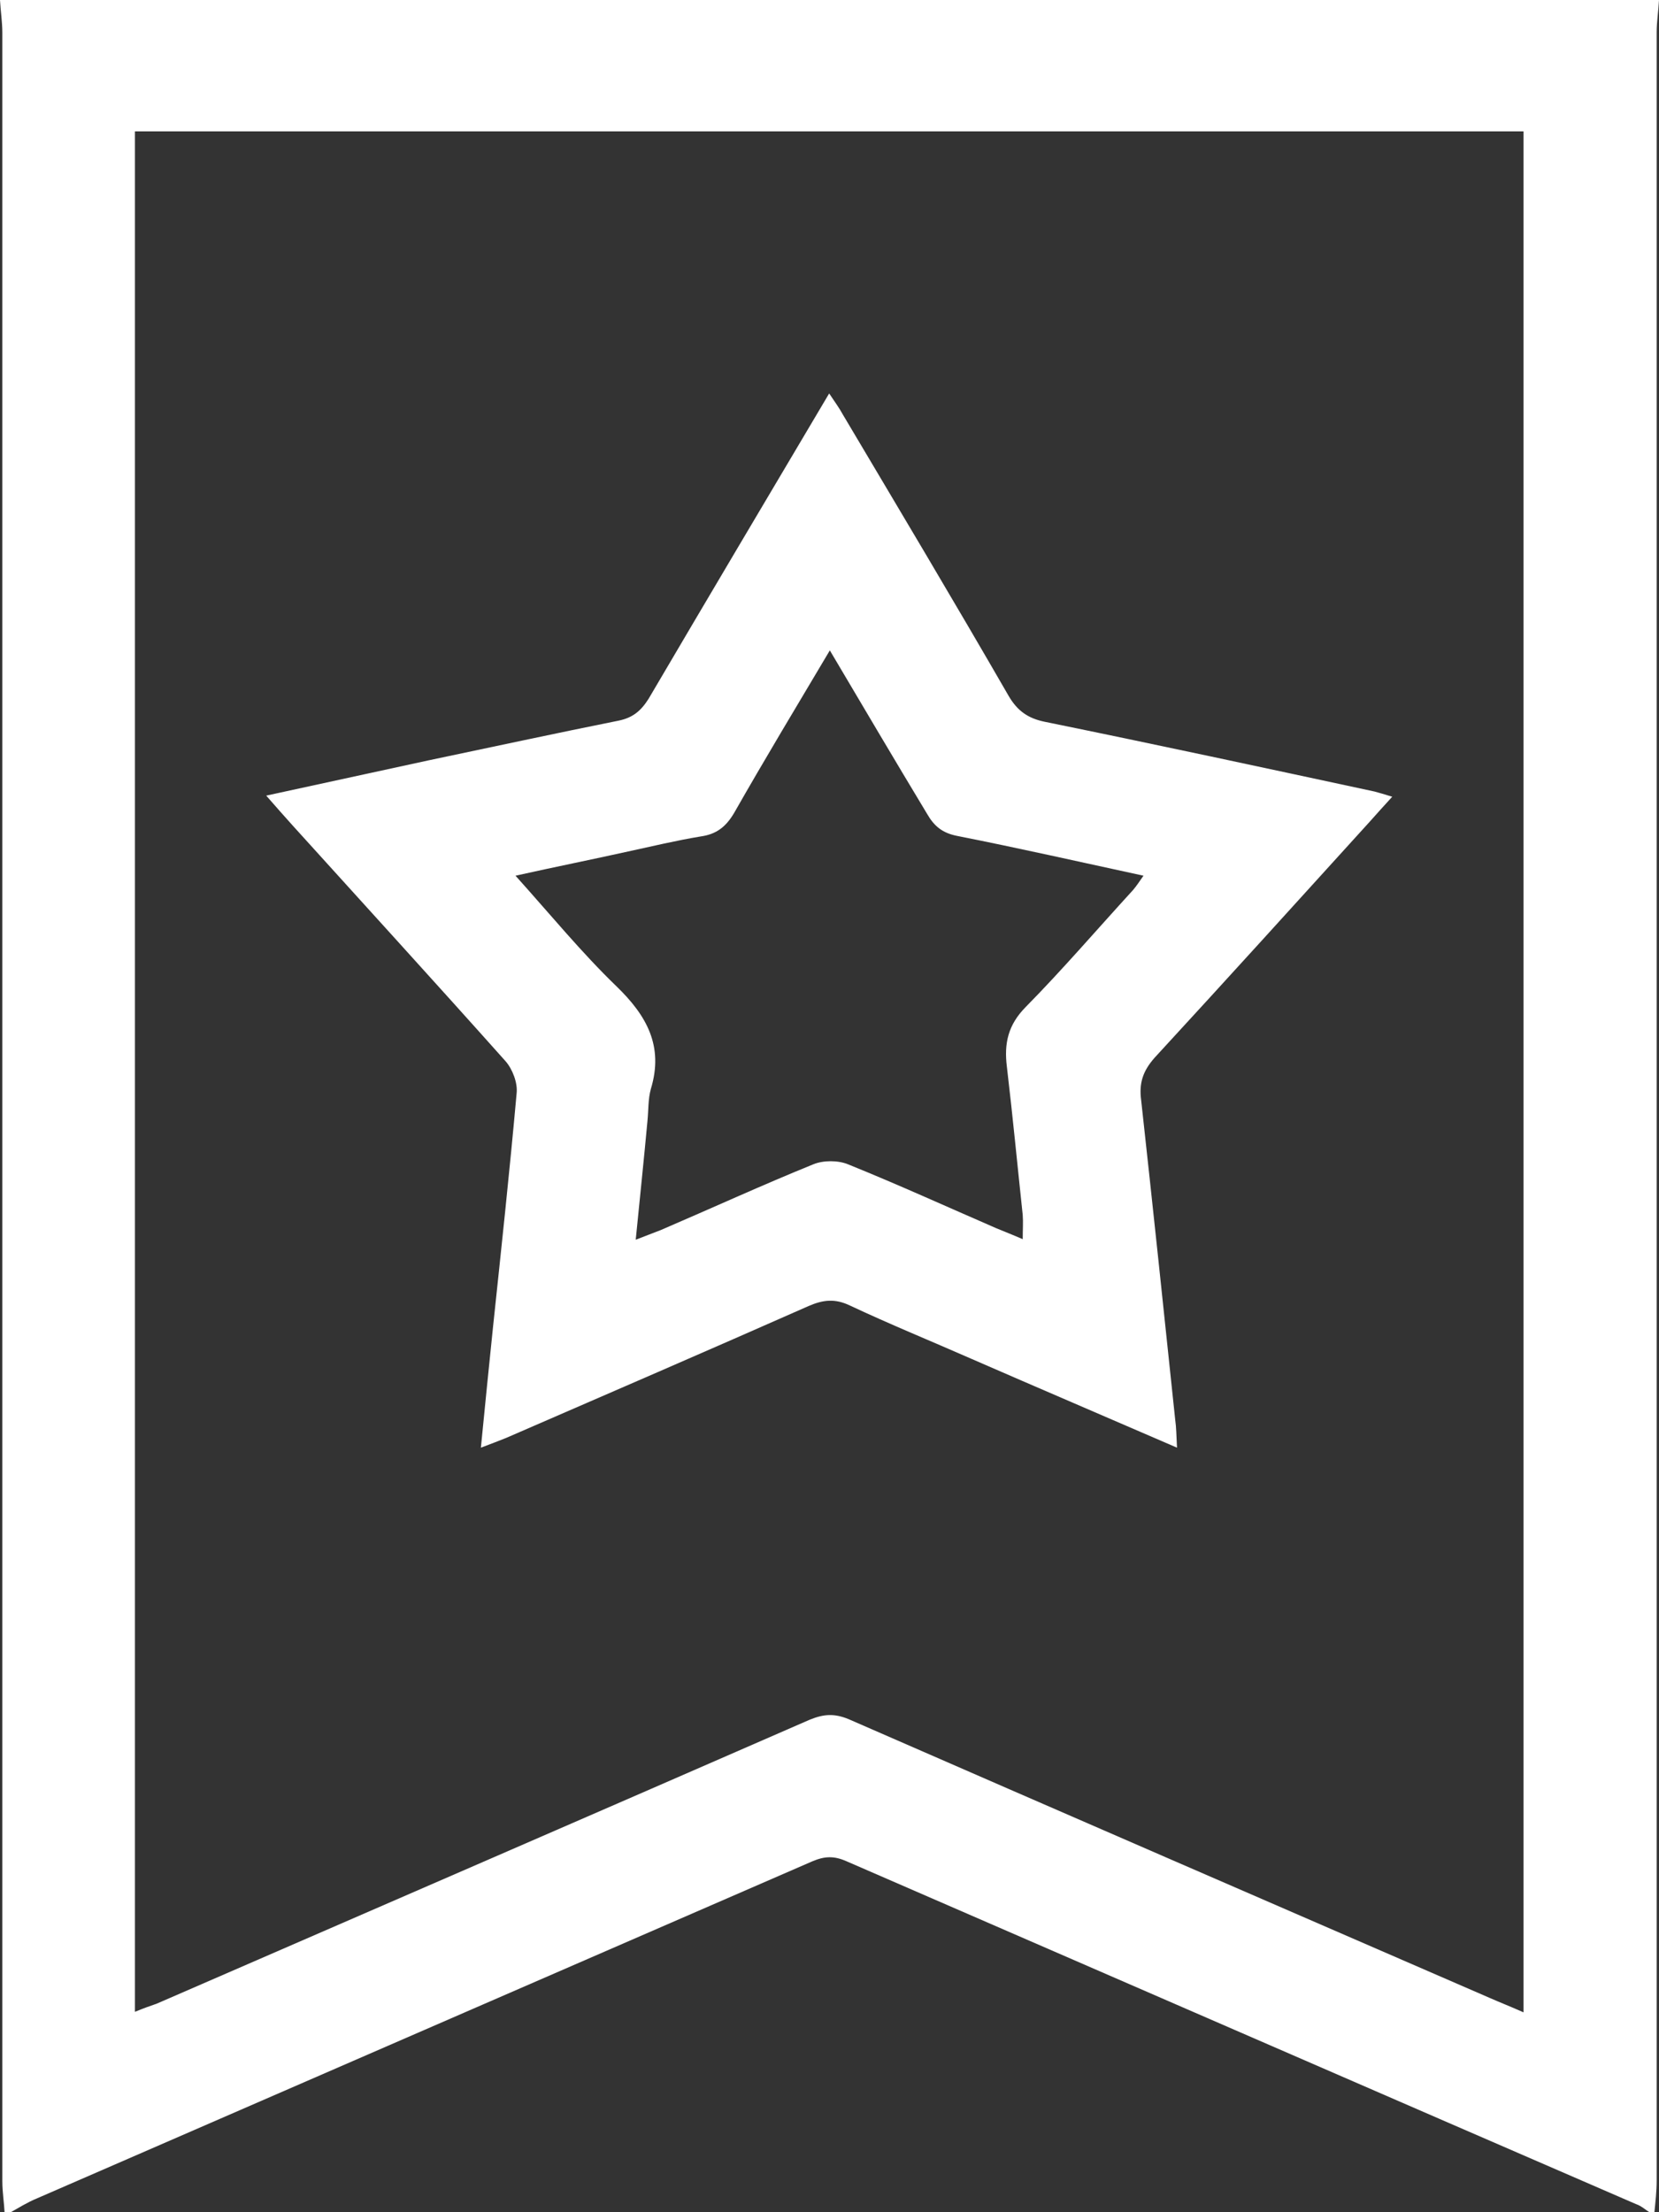 <svg width="15" height="20" viewBox="0 0 15 20" fill="none" xmlns="http://www.w3.org/2000/svg">
<rect x="0" y="0" width="15" height="20" fill="#333333" stroke="none"/>
<g clip-path="url(#clip0_45_835)">
<path d="M0 0C5 0 10 0 15 0C14.995 0.099 14.979 0.193 14.979 0.292C14.979 6.766 14.979 13.24 14.979 19.713C14.979 19.812 14.968 19.906 14.958 20.005C14.947 20.005 14.931 20.005 14.921 20.005C14.878 19.979 14.841 19.943 14.793 19.927C12.412 18.896 10.032 17.859 7.656 16.828C7.54 16.776 7.455 16.781 7.344 16.828C5.005 17.844 2.672 18.859 0.334 19.875C0.244 19.912 0.164 19.963 0.08 20.01C0.069 20.01 0.053 20.01 0.042 20.01C0.037 19.912 0.021 19.818 0.021 19.719C0.021 13.245 0.021 6.771 0.021 0.297C0.021 0.193 0.005 0.099 0 0ZM1.22 18.188C1.299 18.156 1.357 18.135 1.416 18.115C3.383 17.26 5.355 16.406 7.322 15.547C7.45 15.495 7.545 15.49 7.672 15.542C9.602 16.385 11.538 17.224 13.468 18.062C13.563 18.104 13.659 18.141 13.775 18.193C13.775 12.505 13.775 6.849 13.775 1.188C9.581 1.188 5.403 1.188 1.22 1.188C1.22 6.854 1.22 12.51 1.22 18.188Z" fill="white"/>
<path d="M10.642 13.088C10.005 12.812 9.396 12.552 8.786 12.286C8.42 12.125 8.049 11.974 7.683 11.802C7.55 11.739 7.444 11.75 7.312 11.807C6.405 12.208 5.488 12.604 4.576 13C4.512 13.026 4.443 13.052 4.348 13.088C4.385 12.708 4.422 12.344 4.459 11.984C4.533 11.286 4.608 10.588 4.671 9.885C4.682 9.791 4.634 9.666 4.571 9.594C3.934 8.88 3.287 8.172 2.646 7.463C2.572 7.38 2.497 7.297 2.407 7.193C2.911 7.083 3.393 6.979 3.871 6.875C4.443 6.755 5.021 6.63 5.594 6.515C5.721 6.489 5.795 6.427 5.864 6.318C6.4 5.406 6.941 4.495 7.497 3.557C7.545 3.63 7.588 3.687 7.619 3.745C8.123 4.594 8.627 5.437 9.12 6.292C9.199 6.427 9.295 6.495 9.449 6.526C10.445 6.729 11.437 6.943 12.428 7.156C12.471 7.167 12.519 7.182 12.588 7.203C12.513 7.286 12.45 7.354 12.386 7.427C11.739 8.14 11.092 8.854 10.44 9.562C10.334 9.682 10.297 9.791 10.318 9.948C10.424 10.911 10.525 11.875 10.626 12.838C10.636 12.906 10.636 12.979 10.642 13.088ZM7.503 5.88C7.2 6.39 6.914 6.864 6.638 7.349C6.564 7.474 6.479 7.542 6.336 7.562C6.113 7.599 5.896 7.651 5.679 7.698C5.35 7.771 5.016 7.838 4.661 7.917C4.979 8.271 5.26 8.614 5.573 8.916C5.848 9.182 6.002 9.458 5.885 9.844C5.859 9.937 5.864 10.036 5.854 10.135C5.822 10.484 5.785 10.833 5.748 11.208C5.843 11.172 5.907 11.146 5.976 11.12C6.437 10.922 6.893 10.713 7.354 10.526C7.444 10.489 7.577 10.489 7.667 10.526C8.118 10.708 8.563 10.911 9.008 11.104C9.083 11.135 9.162 11.166 9.247 11.203C9.247 11.114 9.252 11.052 9.247 10.984C9.199 10.536 9.157 10.094 9.104 9.646C9.077 9.432 9.115 9.265 9.274 9.104C9.608 8.765 9.92 8.401 10.244 8.047C10.276 8.01 10.302 7.969 10.339 7.917C9.761 7.792 9.21 7.667 8.653 7.557C8.521 7.531 8.446 7.469 8.383 7.359C8.091 6.875 7.805 6.39 7.503 5.88Z" fill="white"/>
</g>
<defs>
<clipPath id="clip0_45_835">
<rect width="15" height="20" fill="white"/>
</clipPath>
</defs>
</svg>

